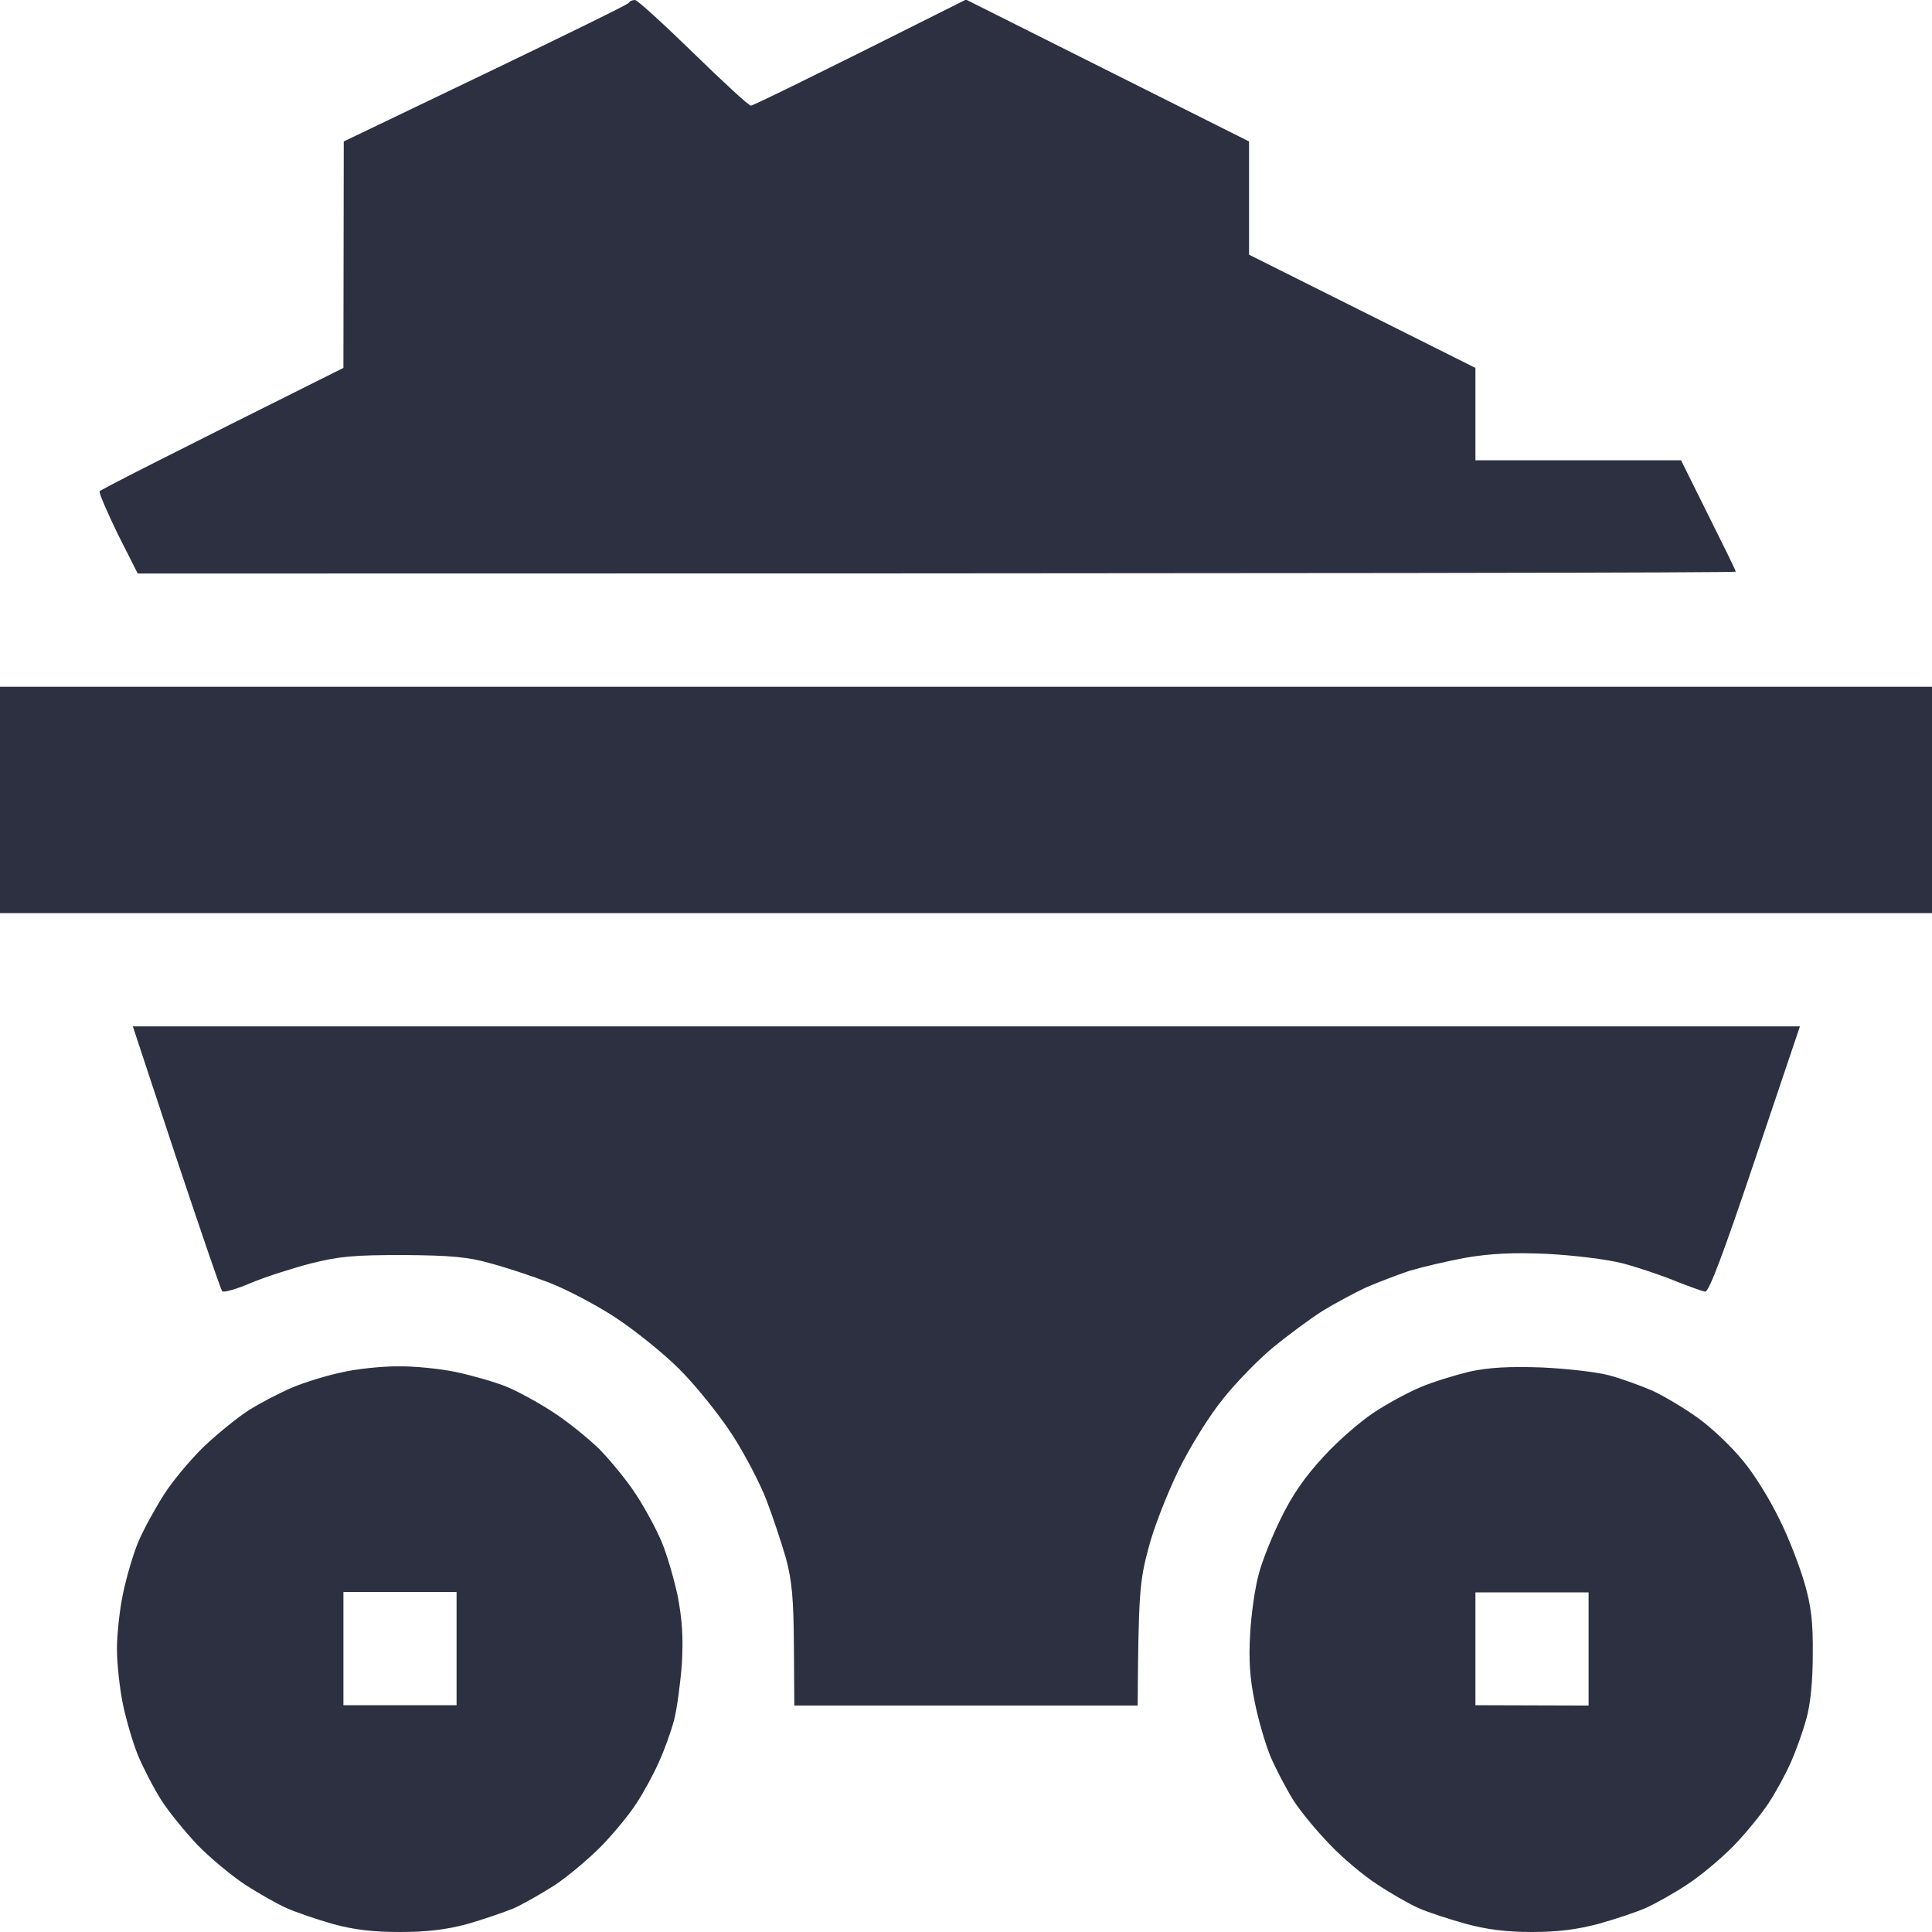 <svg width="28" height="28" viewBox="0 0 28 28" fill="none" xmlns="http://www.w3.org/2000/svg">
<g clip-path="url(#clip0_113_3560)">
<path fill-rule="evenodd" clip-rule="evenodd" d="M9.204 -0C9.242 0.005 9.62 0.35 10.046 0.765C10.478 1.186 10.85 1.531 10.883 1.531C10.91 1.531 11.627 1.186 14 -0.006L18.102 2.05V3.691L21.383 5.332V6.671H24.363L24.757 7.464C24.976 7.902 25.156 8.268 25.156 8.285C25.156 8.301 19.945 8.312 1.996 8.312L1.706 7.738C1.553 7.421 1.433 7.147 1.444 7.12C1.46 7.098 2.259 6.688 4.977 5.332L4.982 2.05L7.033 1.066C8.159 0.525 9.1 0.065 9.111 0.043C9.127 0.016 9.166 -0 9.204 -0ZM0 9.953H28V13.234H0V9.953ZM5.759 19.802C5.988 19.797 6.371 19.835 6.606 19.884C6.836 19.933 7.164 20.026 7.328 20.092C7.492 20.157 7.804 20.327 8.012 20.464C8.225 20.6 8.526 20.846 8.69 21.005C8.848 21.169 9.089 21.459 9.215 21.656C9.346 21.853 9.51 22.159 9.587 22.34C9.663 22.52 9.767 22.875 9.822 23.132C9.887 23.477 9.904 23.729 9.882 24.117C9.86 24.401 9.811 24.773 9.767 24.937C9.723 25.101 9.625 25.375 9.548 25.539C9.477 25.703 9.335 25.965 9.231 26.124C9.133 26.282 8.903 26.561 8.723 26.747C8.542 26.933 8.236 27.19 8.039 27.322C7.842 27.447 7.574 27.6 7.438 27.66C7.301 27.715 7 27.819 6.77 27.885C6.464 27.967 6.185 28 5.797 28C5.403 28 5.13 27.967 4.829 27.885C4.594 27.819 4.293 27.715 4.156 27.655C4.02 27.595 3.752 27.442 3.555 27.316C3.358 27.185 3.046 26.928 2.86 26.736C2.68 26.545 2.439 26.25 2.335 26.085C2.231 25.922 2.084 25.637 2.007 25.457C1.93 25.276 1.832 24.937 1.783 24.707C1.734 24.472 1.695 24.111 1.695 23.898C1.695 23.685 1.734 23.324 1.783 23.094C1.832 22.859 1.93 22.52 2.007 22.34C2.084 22.159 2.253 21.853 2.379 21.656C2.505 21.459 2.767 21.147 2.959 20.961C3.15 20.781 3.445 20.54 3.609 20.436C3.773 20.332 4.058 20.185 4.238 20.108C4.419 20.032 4.741 19.933 4.949 19.89C5.162 19.84 5.523 19.802 5.759 19.802ZM1.925 14.875H26.086L25.435 16.805C24.981 18.156 24.768 18.725 24.713 18.719C24.669 18.714 24.478 18.643 24.281 18.566C24.084 18.484 23.74 18.369 23.516 18.309C23.275 18.249 22.821 18.194 22.422 18.172C21.924 18.15 21.607 18.167 21.246 18.227C20.978 18.276 20.606 18.364 20.426 18.418C20.245 18.479 19.961 18.588 19.797 18.659C19.633 18.735 19.348 18.889 19.168 18.998C18.988 19.113 18.67 19.348 18.462 19.518C18.255 19.687 17.927 20.021 17.735 20.261C17.533 20.507 17.254 20.956 17.084 21.3C16.915 21.65 16.723 22.132 16.641 22.449C16.516 22.919 16.499 23.11 16.488 24.718H11.512L11.506 23.86C11.501 23.171 11.479 22.914 11.391 22.585C11.326 22.361 11.2 21.979 11.107 21.738C11.014 21.497 10.79 21.065 10.604 20.781C10.418 20.497 10.079 20.075 9.849 19.846C9.62 19.616 9.198 19.277 8.914 19.091C8.63 18.905 8.198 18.681 7.957 18.588C7.716 18.495 7.334 18.369 7.109 18.309C6.787 18.216 6.524 18.194 5.852 18.189C5.141 18.189 4.927 18.205 4.512 18.309C4.238 18.38 3.845 18.506 3.637 18.593C3.423 18.686 3.237 18.735 3.221 18.714C3.199 18.692 2.904 17.822 2.554 16.778L1.925 14.875ZM22.34 19.818C22.706 19.835 23.144 19.884 23.324 19.933C23.505 19.982 23.789 20.086 23.953 20.157C24.117 20.234 24.413 20.409 24.609 20.551C24.801 20.688 25.096 20.967 25.255 21.164C25.419 21.355 25.654 21.738 25.785 22.011C25.922 22.279 26.081 22.7 26.152 22.941C26.25 23.28 26.277 23.51 26.272 23.98C26.272 24.357 26.239 24.702 26.179 24.91C26.13 25.09 26.031 25.369 25.955 25.539C25.884 25.703 25.741 25.965 25.637 26.124C25.539 26.277 25.309 26.561 25.129 26.747C24.948 26.933 24.642 27.19 24.445 27.316C24.248 27.447 23.98 27.595 23.844 27.655C23.707 27.715 23.406 27.814 23.177 27.879C22.87 27.961 22.591 28 22.203 28C21.815 28 21.536 27.961 21.235 27.879C21 27.814 20.699 27.715 20.562 27.655C20.426 27.595 20.158 27.442 19.961 27.311C19.764 27.185 19.452 26.922 19.272 26.731C19.086 26.54 18.845 26.25 18.741 26.085C18.637 25.916 18.49 25.637 18.413 25.457C18.337 25.271 18.233 24.915 18.184 24.664C18.113 24.319 18.096 24.057 18.118 23.679C18.134 23.39 18.189 23.012 18.238 22.832C18.282 22.646 18.43 22.279 18.561 22.011C18.73 21.661 18.916 21.399 19.179 21.114C19.381 20.89 19.709 20.606 19.906 20.475C20.103 20.343 20.409 20.179 20.59 20.103C20.77 20.026 21.093 19.928 21.301 19.878C21.58 19.818 21.864 19.802 22.34 19.818ZM21.383 24.713L23.023 24.718V23.078H21.383V24.713ZM4.977 24.713H6.617V23.072H4.977V24.713Z" fill="#2C3041"/>
</g>
<defs>
<clipPath id="clip0_113_3560">
<rect width="28" height="28" fill="white"/>
</clipPath>
</defs>
</svg>
